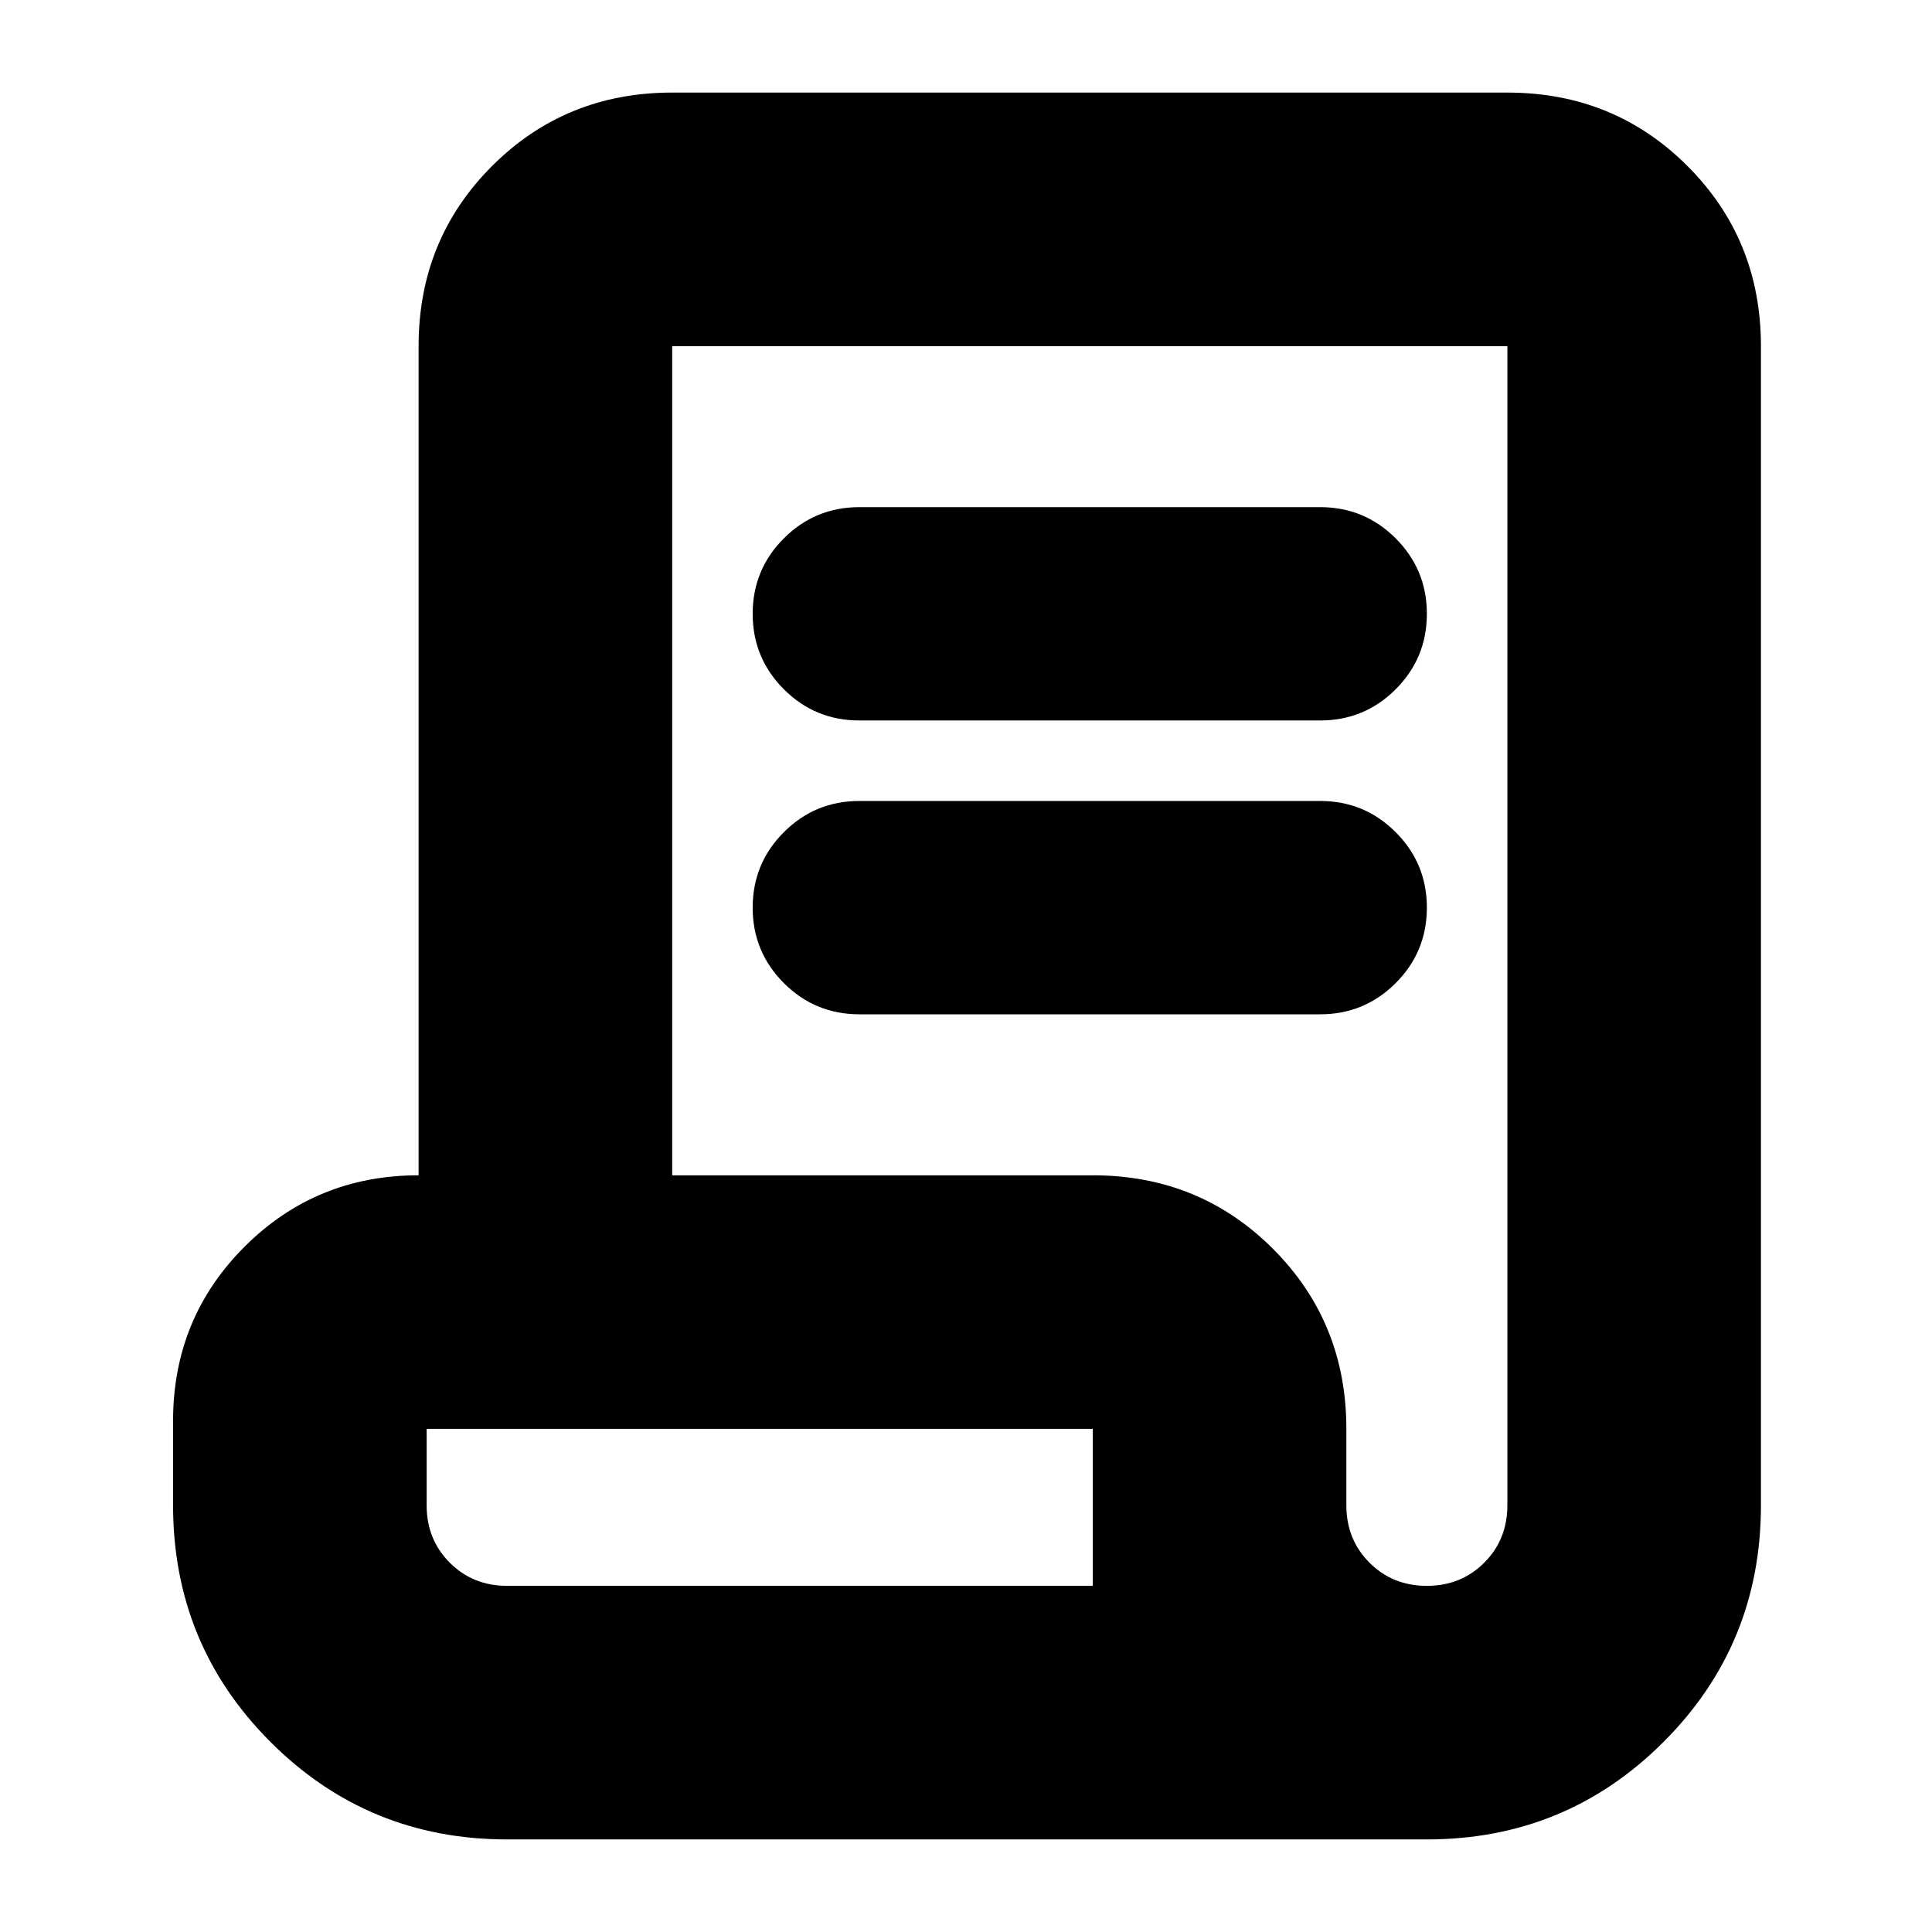 <svg xmlns="http://www.w3.org/2000/svg" height="24" viewBox="0 -960 960 960" width="24"><path d="M252-46q-69.17 0-117.58-48.42Q86-142.83 86-212v-42q0-51 35.5-86.5T208-376v-412q0-53 36.5-89.5T334-914h415q53 0 89.5 36.5T875-788v576q0 69.17-48.42 117.58Q778.17-46 709-46H252Zm457-126q17 0 28.5-11.5T749-212v-576H334v412h209q53 0 89.5 36.5T669-250v38q0 17 11.5 28.5T709-172ZM427-602q-22 0-37.5-15.5T374-655q0-22 15.5-37.5T427-708h229q22 0 37.5 15.5T709-655q0 22-15.5 37.5T656-602H427Zm0 146q-22 0-37.5-15.5T374-509q0-22 15.5-37.5T427-562h229q22 0 37.5 15.5T709-509q0 22-15.5 37.5T656-456H427ZM252-172h291v-78H212v38q0 17 11.5 28.5T252-172Zm0 0h-40 331-291Z"/></svg>